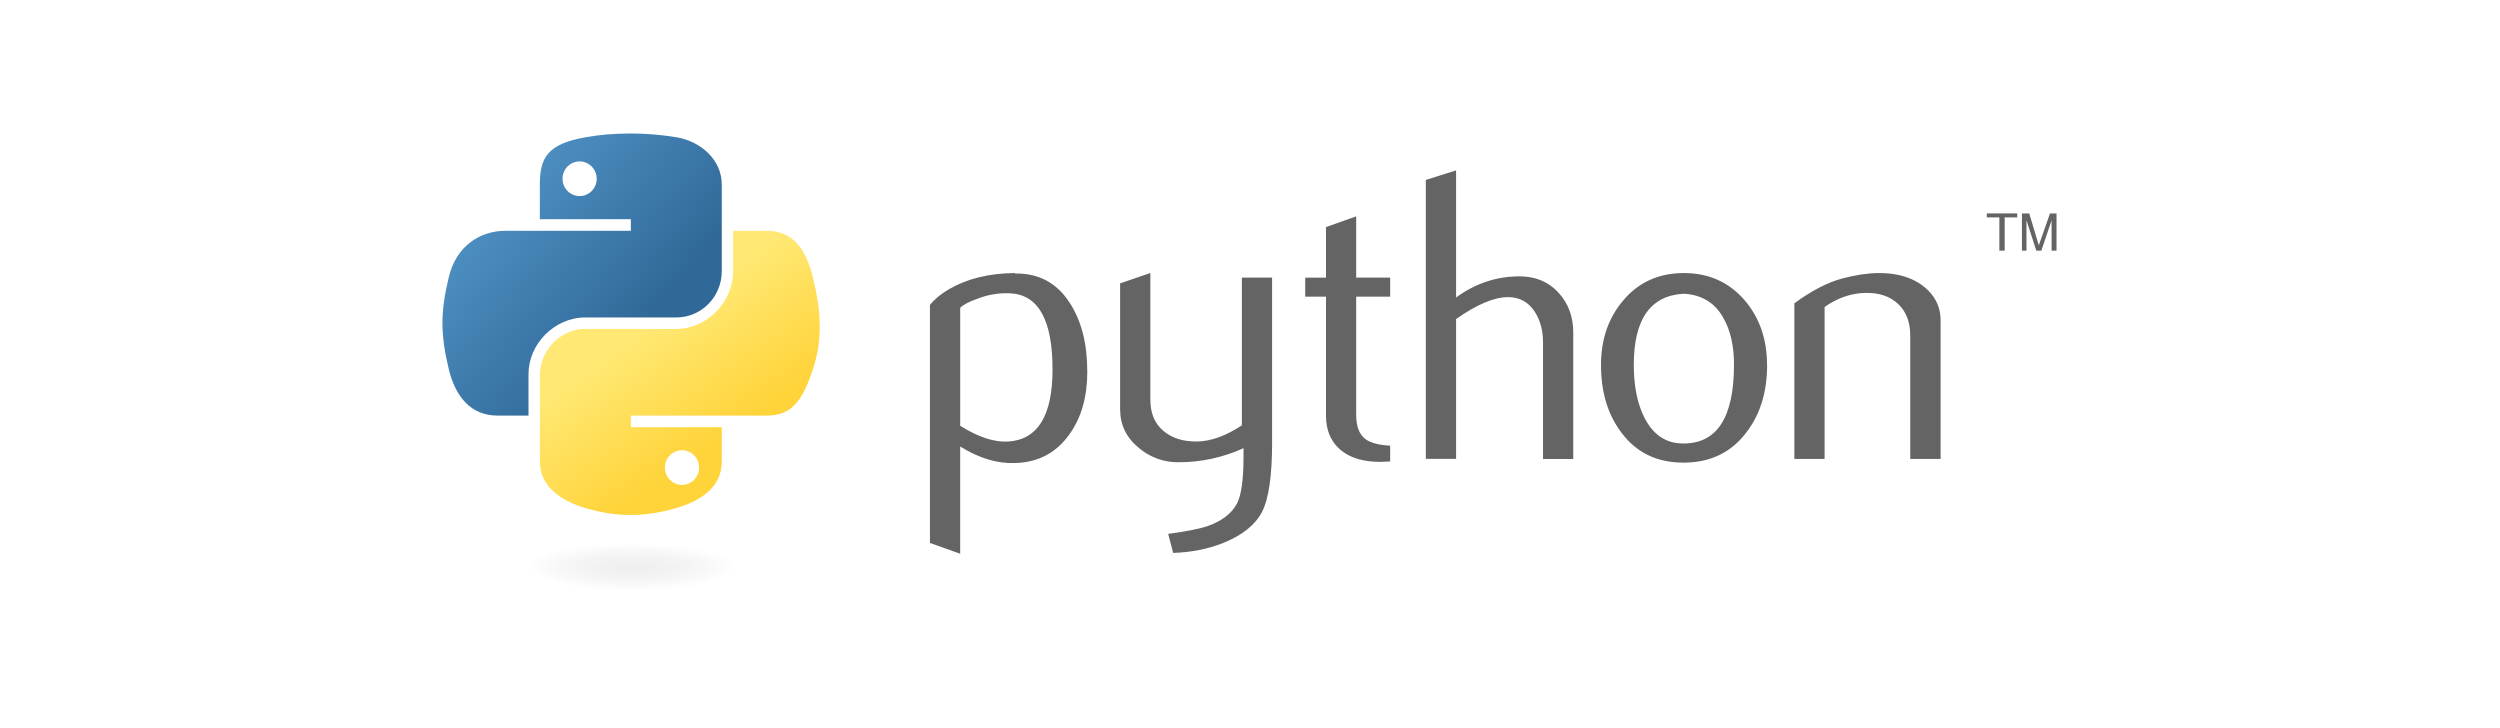 <svg width="206" height="60" viewBox="0 0 206 60" fill="none" xmlns="http://www.w3.org/2000/svg">
<path d="M51.816 11C50.535 11.006 49.31 11.116 48.233 11.312C45.059 11.872 44.483 13.046 44.483 15.21V18.063H51.983V19.016H41.67C39.491 19.016 37.582 20.326 36.985 22.819C36.297 25.675 36.266 27.458 36.985 30.44C37.519 32.66 38.792 34.243 40.971 34.243H43.549V30.816C43.549 28.341 45.692 26.158 48.233 26.158H55.724C57.81 26.158 59.474 24.446 59.474 22.347V15.205C59.474 13.172 57.759 11.646 55.724 11.306C54.433 11.095 53.126 10.993 51.817 11H51.816ZM47.761 13.299C48.535 13.299 49.168 13.942 49.168 14.732C49.168 15.519 48.535 16.156 47.761 16.156C46.983 16.156 46.353 15.519 46.353 14.732C46.353 13.941 46.983 13.299 47.761 13.299Z" fill="url(#paint0_linear)"/>
<path d="M60.409 19.016V22.347C60.409 24.928 58.22 27.102 55.725 27.102H48.234C46.182 27.102 44.485 28.858 44.485 30.912V38.053C44.485 40.086 46.252 41.281 48.234 41.864C50.608 42.562 52.884 42.689 55.725 41.864C57.613 41.317 59.474 40.218 59.474 38.053V35.2H51.983V34.247H63.224C65.403 34.247 66.216 32.727 66.974 30.445C67.757 28.096 67.723 25.837 66.974 22.823C66.435 20.653 65.407 19.021 63.224 19.021H60.41L60.409 19.016ZM56.197 37.1C56.975 37.1 57.604 37.737 57.604 38.525C57.604 39.315 56.975 39.958 56.197 39.958C55.422 39.958 54.79 39.315 54.79 38.525C54.79 37.737 55.422 37.1 56.197 37.1Z" fill="url(#paint1_linear)"/>
<path opacity="0.444" d="M52.068 48.667C57.618 48.667 62.118 47.794 62.118 46.718C62.118 45.642 57.618 44.769 52.068 44.769C46.518 44.769 42.018 45.642 42.018 46.718C42.018 47.794 46.518 48.667 52.068 48.667Z" fill="url(#paint2_radial)"/>
<path d="M86.729 30.448C86.729 26.375 85.567 24.284 83.245 24.17C82.32 24.126 81.419 24.273 80.541 24.614C79.84 24.865 79.368 25.113 79.12 25.364V35.085C80.606 36.018 81.926 36.451 83.076 36.383C85.511 36.228 86.729 34.246 86.729 30.449L86.729 30.448ZM89.594 30.617C89.594 32.692 89.109 34.404 88.133 35.77C87.045 37.316 85.537 38.112 83.609 38.155C82.157 38.207 80.659 37.747 79.119 36.792V45.628L76.627 44.739V25.127C77.035 24.625 77.562 24.195 78.2 23.829C79.683 22.965 81.485 22.52 83.605 22.498L83.64 22.534C85.579 22.509 87.073 23.305 88.122 24.919C89.101 26.399 89.592 28.291 89.592 30.617L89.594 30.617ZM104.823 36.416C104.823 39.191 104.545 41.113 103.989 42.182C103.433 43.251 102.367 44.104 100.796 44.739C99.523 45.241 98.147 45.514 96.669 45.56L96.257 43.99C97.759 43.785 98.817 43.581 99.43 43.377C100.638 42.968 101.467 42.341 101.922 41.501C102.287 40.816 102.466 39.511 102.466 37.578V36.93C100.785 37.698 98.958 38.093 97.109 38.089C95.924 38.105 94.773 37.693 93.868 36.93C92.821 36.087 92.297 35.019 92.297 33.724V23.349L94.789 22.495V32.933C94.789 34.048 95.149 34.906 95.868 35.509C96.587 36.111 97.52 36.401 98.662 36.378C99.805 36.355 101.029 35.911 102.329 35.047V22.875H104.82V36.416H104.823ZM114.55 38.024L113.729 38.059C112.32 38.059 111.221 37.724 110.436 37.051C109.654 36.378 109.261 35.443 109.261 34.262V24.447H107.549V22.88H109.261V18.712L111.75 17.826V22.875H114.55V24.443H111.75V34.189C111.75 35.124 112 35.787 112.502 36.174C112.933 36.493 113.617 36.675 114.55 36.722V38.024ZM129.637 37.82H127.145V28.201C127.145 27.222 126.917 26.385 126.46 25.677C125.934 24.881 125.203 24.483 124.266 24.483C123.124 24.483 121.695 25.084 119.981 26.29V37.813H117.489V14.825L119.981 14.039V24.511C121.574 23.352 123.312 22.771 125.202 22.771C126.521 22.771 127.59 23.216 128.408 24.102C129.228 24.988 129.637 26.092 129.637 27.412V37.815L129.637 37.82ZM142.882 30.056C142.882 28.491 142.585 27.198 141.993 26.176C141.29 24.93 140.197 24.273 138.719 24.205C135.987 24.363 134.624 26.32 134.624 30.067C134.624 31.787 134.908 33.224 135.48 34.373C136.21 35.842 137.306 36.567 138.768 36.543C141.51 36.521 142.881 34.356 142.881 30.046L142.882 30.056ZM145.611 30.072C145.611 32.3 145.041 34.153 143.899 35.633C142.647 37.291 140.919 38.122 138.713 38.122C136.527 38.122 134.823 37.291 133.593 35.633C132.478 34.153 131.922 32.299 131.922 30.072C131.922 27.979 132.523 26.218 133.729 24.784C135.002 23.262 136.676 22.499 138.745 22.499C140.815 22.499 142.5 23.262 143.797 24.784C145.002 26.217 145.604 27.979 145.604 30.072H145.611ZM159.896 37.815H157.404V27.651C157.404 26.536 157.069 25.666 156.398 25.039C155.727 24.415 154.833 24.112 153.718 24.137C152.535 24.158 151.41 24.545 150.346 25.296V37.815H147.855V24.988C149.288 23.944 150.608 23.262 151.813 22.943C152.954 22.646 153.953 22.498 154.822 22.498C155.413 22.498 155.97 22.55 156.493 22.67C157.472 22.896 158.267 23.316 158.881 23.932C159.566 24.613 159.906 25.436 159.906 26.388V37.813L159.896 37.815Z" fill="#646464"/>
<path d="M164.748 20.653H165.185V17.913H166.22V17.586H163.713V17.913H164.748V20.653ZM166.608 20.653H166.981V18.151L167.791 20.653H168.206L169.05 18.159V20.653H169.458V17.587H168.919L167.997 20.214L167.21 17.587H166.608L166.608 20.653Z" fill="#646464"/>
<defs>
<linearGradient id="paint0_linear" x1="36.456" y1="11.001" x2="53.609" y2="25.901" gradientUnits="userSpaceOnUse">
<stop stop-color="#5A9FD4"/>
<stop offset="1" stop-color="#306998"/>
</linearGradient>
<linearGradient id="paint1_linear" x1="56.016" y1="38.285" x2="49.891" y2="29.535" gradientUnits="userSpaceOnUse">
<stop stop-color="#FFD43B"/>
<stop offset="1" stop-color="#FFE873"/>
</linearGradient>
<radialGradient id="paint2_radial" cx="0" cy="0" r="1" gradientUnits="userSpaceOnUse" gradientTransform="translate(52.068 46.718) rotate(-90) scale(1.949 8.566)">
<stop stop-color="#B8B8B8" stop-opacity="0.498"/>
<stop offset="1" stop-color="#7F7F7F" stop-opacity="0"/>
</radialGradient>
</defs>
</svg>
